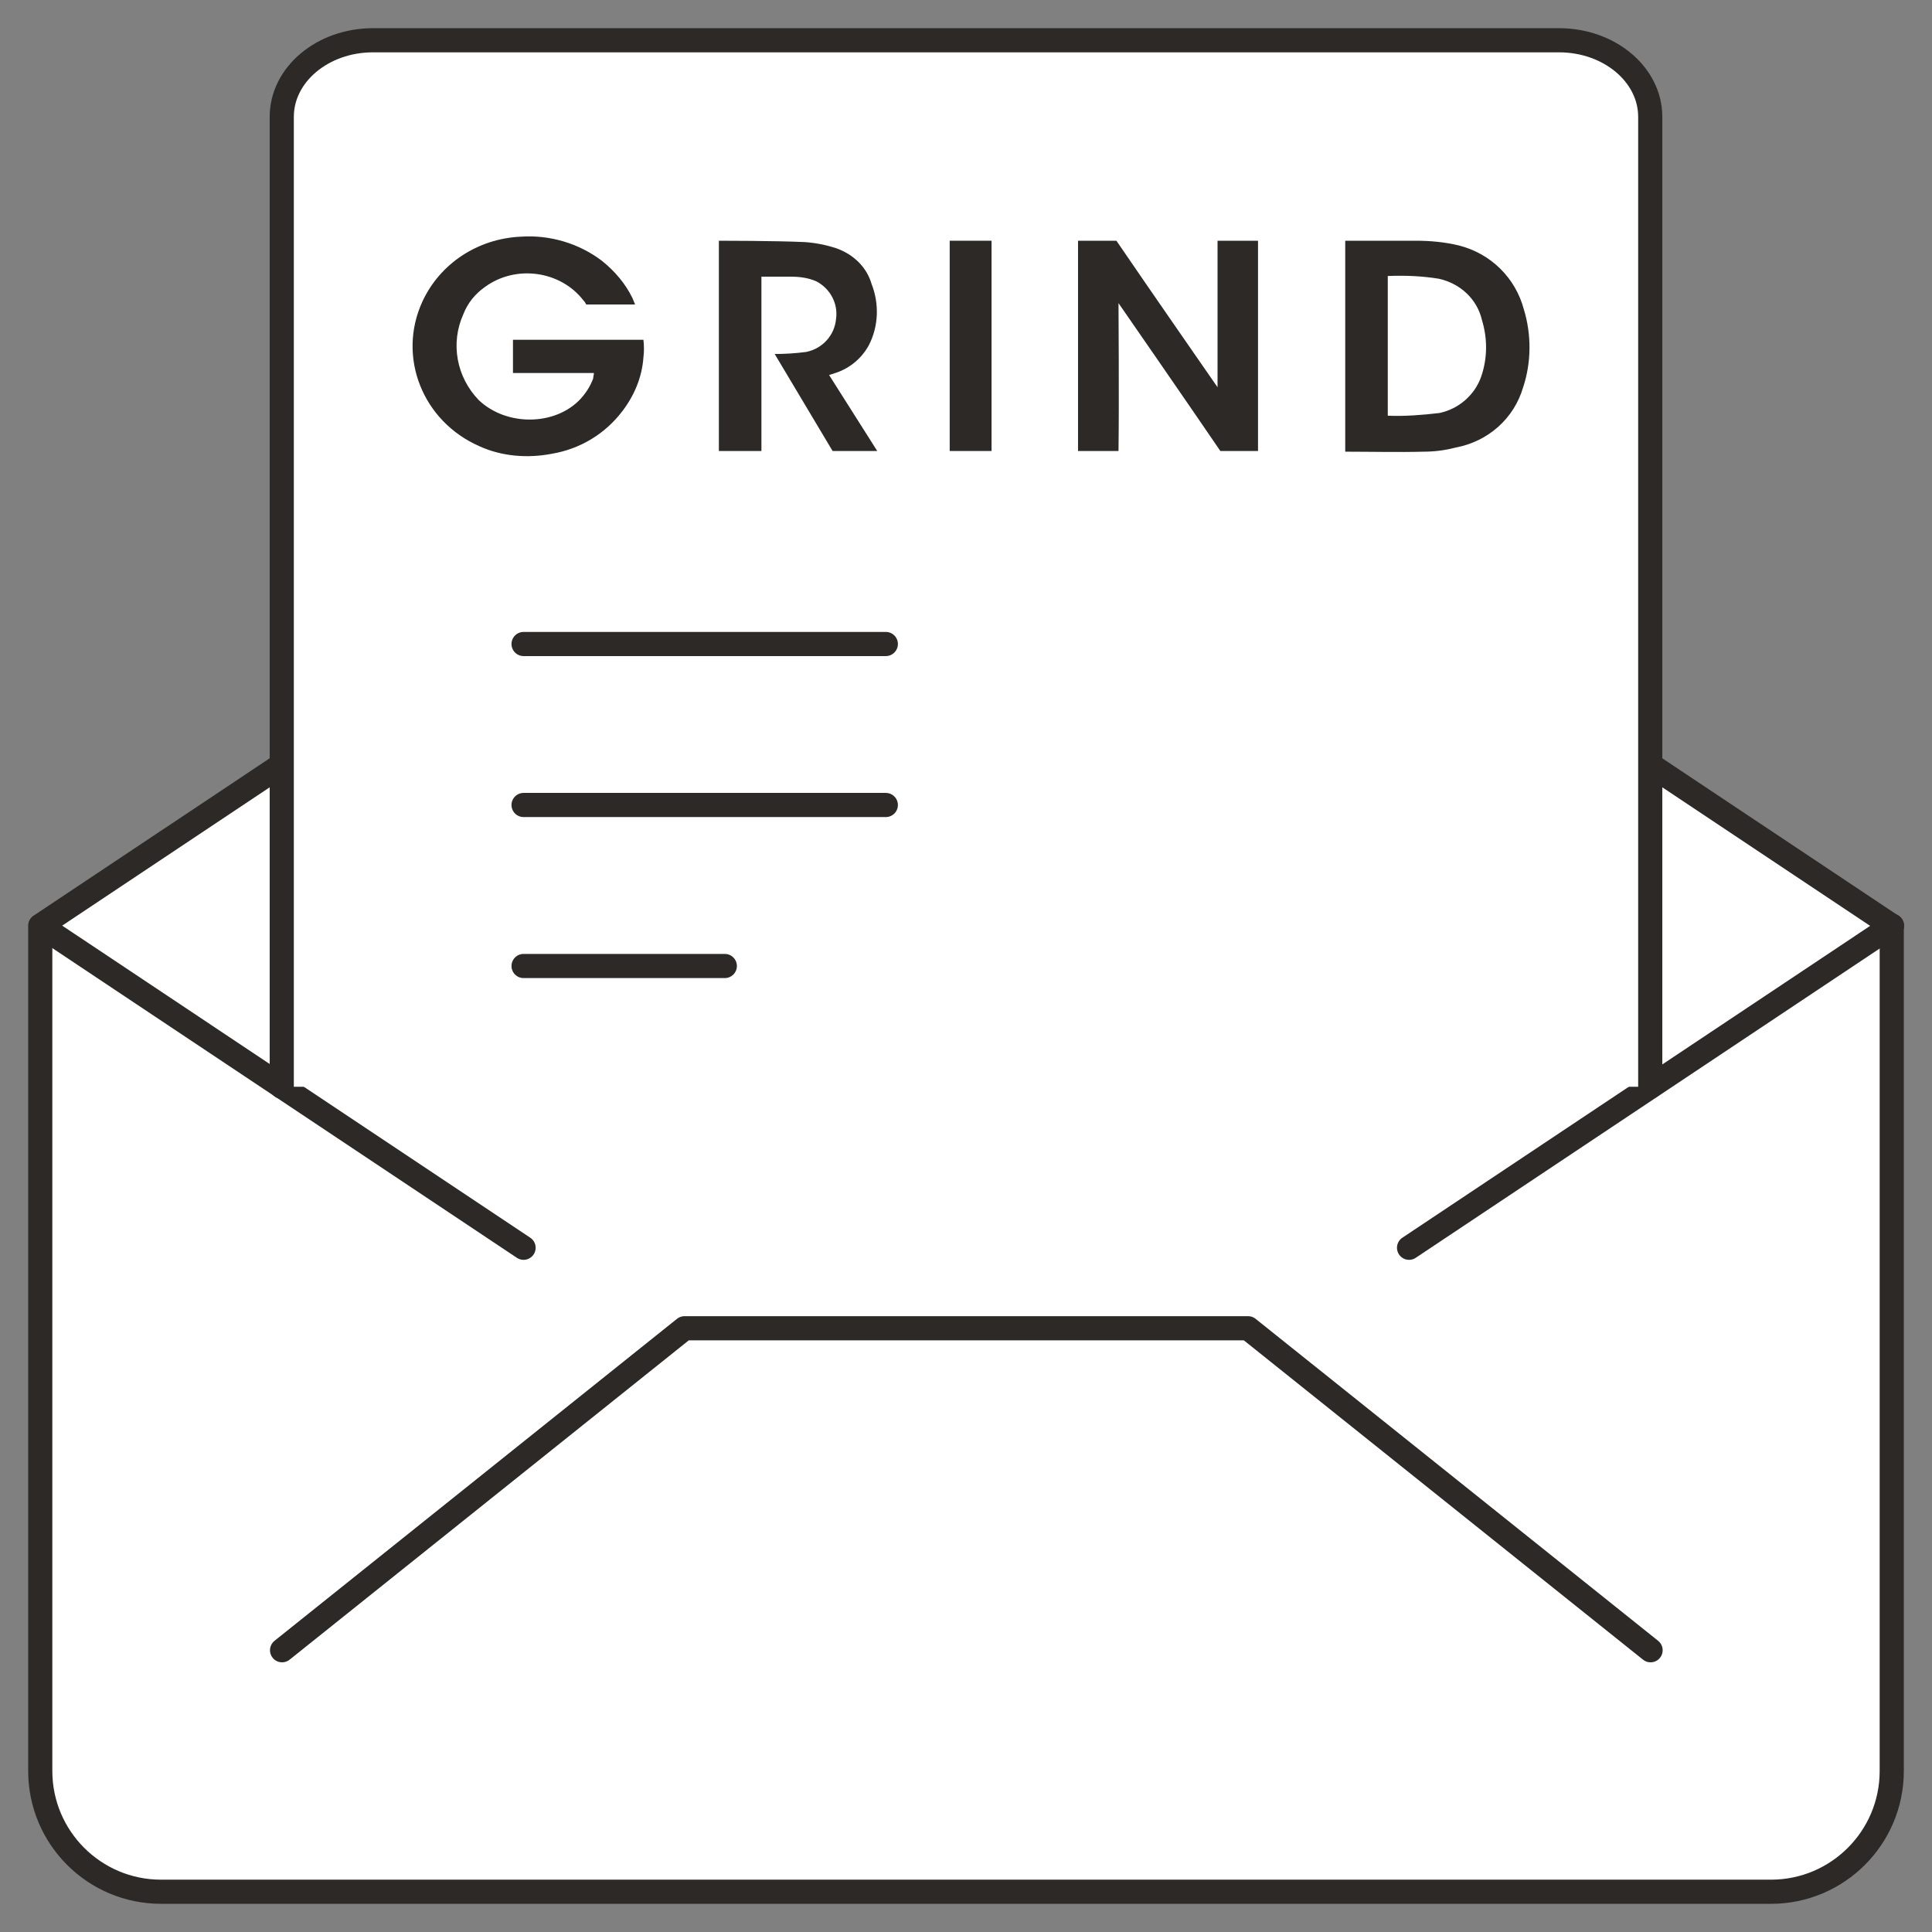 <svg width="80" height="80" viewBox="0 0 80 80" fill="none" xmlns="http://www.w3.org/2000/svg">
<rect x="0" y="0" width="80" height="80" fill="#808080" stroke="none"/>
<path d="M68.333 31.667L78.333 38.333V73.333C78.333 76.093 76.093 78.333 73.333 78.333H6.667C3.907 78.333 1.667 76.093 1.667 73.333V38.333L11.667 31.667" fill="white"/>
<path d="M68.333 31.667L78.333 38.333V73.333C78.333 76.093 76.093 78.333 73.333 78.333H6.667C3.907 78.333 1.667 76.093 1.667 73.333V38.333L11.667 31.667" stroke="#2D2926" stroke-linecap="round" stroke-linejoin="round"/>
<path d="M11.68 68.333L28.346 55H51.68L68.347 68.333" stroke="#2D2926" stroke-linecap="round" stroke-linejoin="round"/>
<path d="M78.347 38.333L58.346 51.667" stroke="#2D2926" stroke-linecap="round" stroke-linejoin="round"/>
<path d="M1.68 38.333L21.68 51.667" stroke="#2D2926" stroke-linecap="round" stroke-linejoin="round"/>
<path d="M68.333 45V4.838C68.333 3.087 66.641 1.667 64.556 1.667H15.444C13.359 1.667 11.667 3.087 11.667 4.838V45" fill="white"/>
<path d="M68.333 45V4.838C68.333 3.087 66.641 1.667 64.556 1.667H15.444C13.359 1.667 11.667 3.087 11.667 4.838V45" stroke="#2D2926" stroke-linecap="round" stroke-linejoin="round"/>
<path d="M55.703 9.968C56.223 9.968 57.725 9.968 58.621 9.968C59.227 9.968 59.834 10.024 60.412 10.165C61.741 10.502 62.752 11.513 63.098 12.805C63.416 13.844 63.416 14.995 63.07 16.035C62.694 17.326 61.625 18.282 60.267 18.534C59.834 18.647 59.401 18.703 58.939 18.703C57.928 18.731 56.714 18.703 55.703 18.703V9.968H55.703ZM57.465 17.214C58.188 17.242 58.881 17.186 59.603 17.102C60.412 16.933 61.076 16.344 61.336 15.585C61.596 14.827 61.596 14.012 61.365 13.254C61.163 12.384 60.469 11.738 59.574 11.541C58.881 11.429 58.188 11.4 57.465 11.429V17.214Z" fill="#2D2926"/>
<path d="M46.315 18.675H44.639V9.968H46.228C47.586 11.962 50.416 16.035 50.416 16.035V9.968H52.092V18.675H50.532C49.174 16.681 46.315 12.552 46.315 12.552C46.315 12.552 46.343 16.681 46.315 18.675Z" fill="#2D2926"/>
<path d="M41.058 9.968H39.325V18.675H41.058V9.968Z" fill="#2D2926"/>
<path d="M36.325 18.675H34.476L32.078 14.658C32.511 14.658 32.945 14.63 33.378 14.574C34.071 14.434 34.562 13.872 34.62 13.198C34.707 12.58 34.389 11.962 33.811 11.653C33.494 11.513 33.147 11.457 32.771 11.457C32.425 11.457 31.876 11.457 31.529 11.457V18.675H29.767V9.968C29.767 9.968 32.136 9.968 33.32 10.024C33.754 10.053 34.187 10.137 34.62 10.277C35.342 10.53 35.891 11.063 36.093 11.766C36.411 12.58 36.382 13.507 35.978 14.293C35.689 14.827 35.198 15.248 34.591 15.445C34.505 15.473 34.331 15.529 34.331 15.529L36.325 18.675Z" fill="#2D2926"/>
<path d="M24.592 15.445H21.241V14.069C23.032 14.069 24.823 14.069 26.643 14.069C26.672 14.322 26.672 14.575 26.643 14.8C26.585 15.614 26.268 16.372 25.776 17.018C25.054 17.973 24.014 18.591 22.859 18.788C21.848 18.984 20.779 18.9 19.855 18.479C17.486 17.44 16.446 14.771 17.486 12.497C18.208 10.924 19.768 9.885 21.559 9.8C22.772 9.716 23.986 10.081 24.939 10.811C25.459 11.233 25.892 11.738 26.181 12.328C26.21 12.384 26.297 12.609 26.297 12.609H24.274C24.245 12.553 24.217 12.497 24.159 12.44C23.206 11.205 21.357 10.952 20.086 11.879C19.681 12.16 19.363 12.553 19.19 13.002C18.641 14.21 18.901 15.614 19.826 16.569C20.981 17.664 23.003 17.636 24.043 16.513C24.274 16.26 24.448 15.979 24.563 15.67C24.563 15.586 24.592 15.53 24.592 15.445Z" fill="#2D2926"/>
<path d="M21.68 26.667H36.68" stroke="#2D2926" stroke-linecap="round" stroke-linejoin="round"/>
<path d="M21.68 33.333H36.68" stroke="#2D2926" stroke-linecap="round" stroke-linejoin="round"/>
<path d="M21.68 40H30.013" stroke="#2D2926" stroke-linecap="round" stroke-linejoin="round"/>
</svg>

